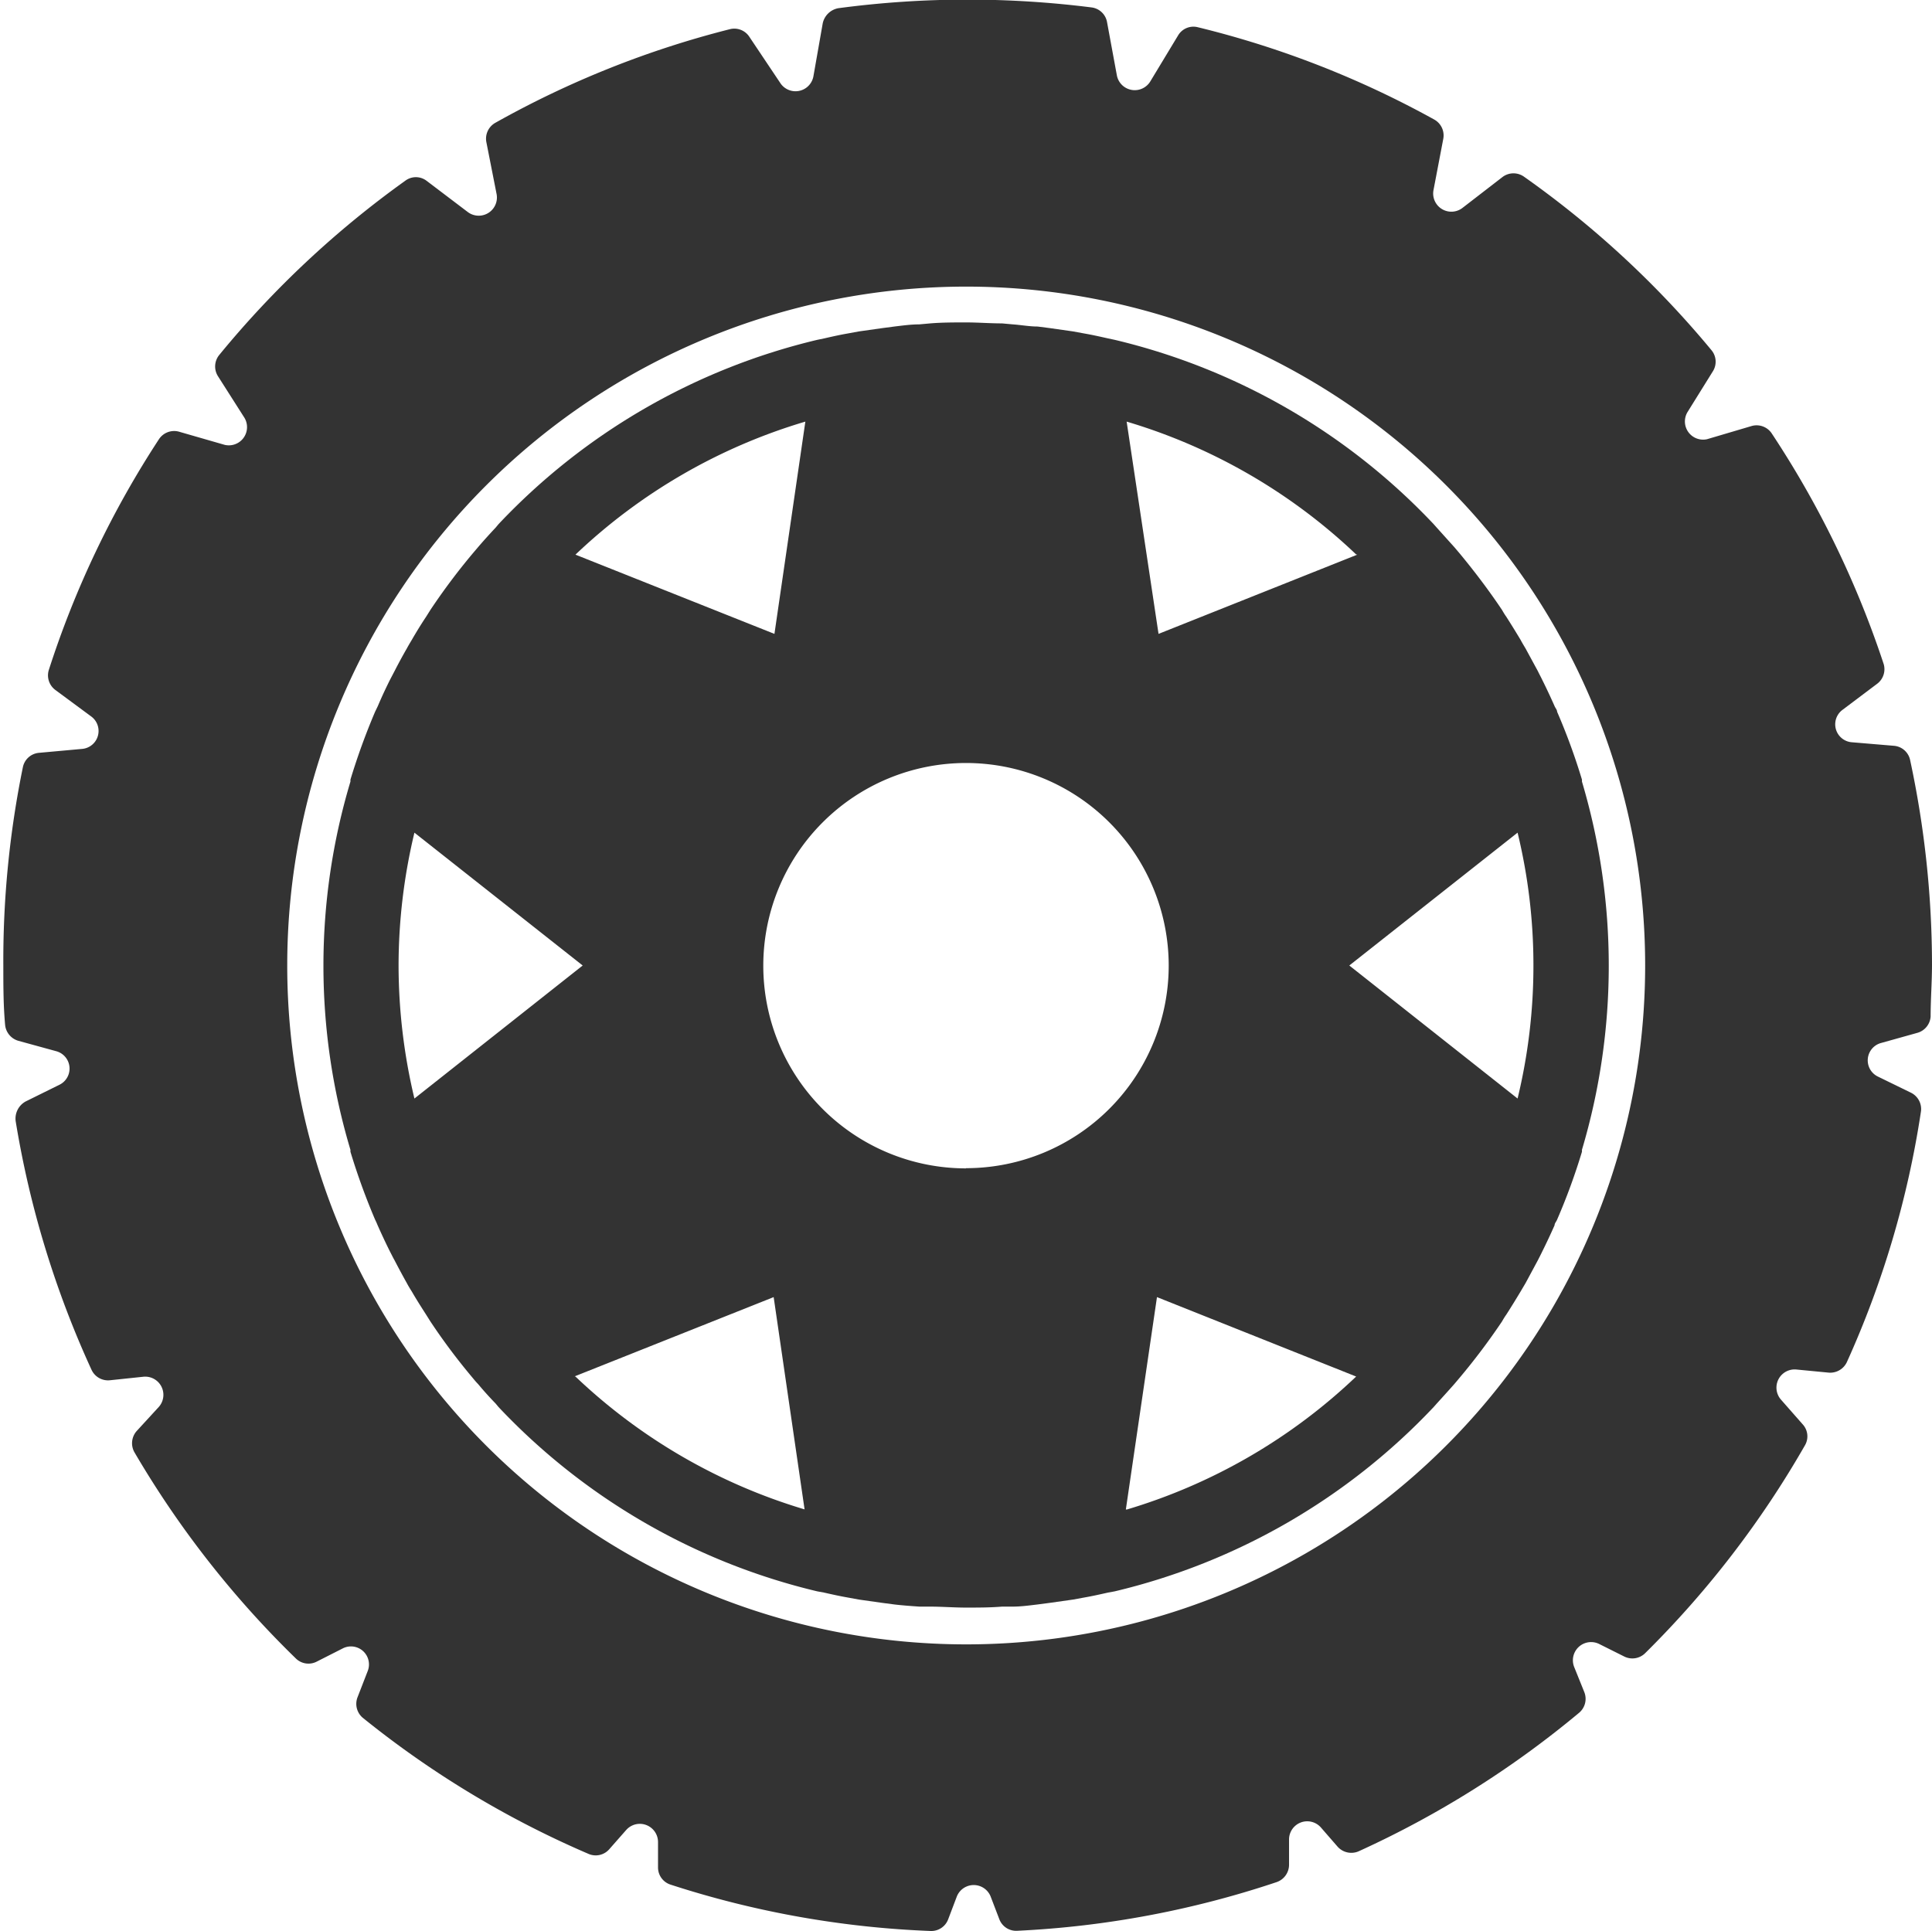 <svg id="Rouge" xmlns="http://www.w3.org/2000/svg" viewBox="0 0 98.74 98.7"><defs><style>.cls-1{fill:#333;}</style></defs><path class="cls-1" d="M194.31,157.29a.92.92,0,0,0-.83-.72l-2.14-.18a.92.92,0,0,1-.48-1.66l1.78-1.34a.93.93,0,0,0,.32-1,49.4,49.4,0,0,0-5.73-11.8.93.93,0,0,0-1-.37l-2.3.68a.93.93,0,0,1-1-1.38l1.3-2.09a.92.92,0,0,0-.07-1.08,49.38,49.38,0,0,0-9.57-8.86.93.93,0,0,0-1.1,0l-2.06,1.59a.93.93,0,0,1-1.48-.9l.5-2.62a.93.93,0,0,0-.46-1,48.86,48.86,0,0,0-12.09-4.72.91.91,0,0,0-1,.42l-1.42,2.35a.93.93,0,0,1-1.71-.31l-.5-2.71a.92.92,0,0,0-.79-.76,50.7,50.7,0,0,0-6.32-.4,50,50,0,0,0-6.63.44,1,1,0,0,0-.79.76l-.48,2.73a.93.93,0,0,1-1.7.32L135,120.35a.92.92,0,0,0-1-.41,49,49,0,0,0-12,4.79.93.93,0,0,0-.45,1l.52,2.64a.93.93,0,0,1-1.47.92l-2.11-1.6a.9.9,0,0,0-1.09,0,49.62,49.62,0,0,0-9.51,8.91.93.93,0,0,0-.06,1.08l1.35,2.12a.93.93,0,0,1-1,1.39l-2.36-.68a.93.93,0,0,0-1,.38,48.88,48.88,0,0,0-5.64,11.82.93.93,0,0,0,.33,1l1.84,1.36a.92.92,0,0,1-.47,1.66l-2.2.2a.92.92,0,0,0-.82.73,49.32,49.32,0,0,0-1,10.16c0,1,0,2,.09,3a.94.94,0,0,0,.68.83l1.93.53a.92.92,0,0,1,.16,1.72l-1.72.85a1,1,0,0,0-.51,1,49.55,49.55,0,0,0,3.88,12.72.93.93,0,0,0,.94.53l1.71-.18a.93.93,0,0,1,.78,1.55l-1.12,1.22a.94.94,0,0,0-.12,1.09,49.74,49.74,0,0,0,8.26,10.55.92.92,0,0,0,1.06.15l1.32-.67a.92.92,0,0,1,1.28,1.16l-.52,1.34a.93.93,0,0,0,.28,1.05,49.36,49.36,0,0,0,11.53,6.95.92.92,0,0,0,1.05-.23l.88-1a.93.93,0,0,1,1.62.62v1.3a.92.92,0,0,0,.64.88,49.08,49.08,0,0,0,13.29,2.37.92.92,0,0,0,.9-.6l.44-1.16a.93.93,0,0,1,1.73,0l.44,1.15a.92.92,0,0,0,.91.6,49,49,0,0,0,13.27-2.49.94.94,0,0,0,.63-.89l0-1.27a.93.93,0,0,1,1.62-.64l.87,1a.94.94,0,0,0,1.06.23A49.72,49.72,0,0,0,177.39,206a.93.93,0,0,0,.27-1.06l-.52-1.29a.93.93,0,0,1,1.28-1.17l1.28.64a.93.93,0,0,0,1.07-.17,49.56,49.56,0,0,0,8.17-10.63.91.91,0,0,0-.13-1.08L187.72,190a.93.93,0,0,1,.77-1.55l1.66.16a.94.94,0,0,0,.93-.54,48.69,48.69,0,0,0,3.78-12.77.93.93,0,0,0-.51-1l-1.68-.82a.92.92,0,0,1,.16-1.72l1.86-.52a.93.93,0,0,0,.67-.84c0-.88.07-1.76.07-2.65A50,50,0,0,0,194.31,157.29ZM146.06,202.5a34.7,34.7,0,1,1,34.71-34.7A34.7,34.7,0,0,1,146.06,202.5Z" transform="translate(-96.69 -118.45)"/><path class="cls-1" d="M171.29,188.87a33.62,33.62,0,0,0,2.16-2.87c.07-.12.14-.24.22-.35.25-.39.49-.78.73-1.18l.26-.44.63-1.17c.07-.14.15-.29.22-.44.22-.44.43-.89.63-1.34,0-.1.09-.19.13-.29a31.92,31.92,0,0,0,1.27-3.47l0-.1h0a33,33,0,0,0,0-18.82h0l0-.1a31.92,31.92,0,0,0-1.27-3.47c0-.1-.09-.19-.13-.29-.2-.45-.41-.9-.63-1.34-.07-.15-.15-.29-.22-.44l-.63-1.16c-.09-.15-.18-.3-.26-.45-.24-.4-.48-.79-.73-1.18-.08-.11-.15-.23-.22-.35-.67-1-1.39-1.95-2.15-2.87l-.28-.33-.9-1-.16-.18h0a32.86,32.86,0,0,0-16.3-9.42h0l-.33-.07c-.4-.09-.8-.18-1.2-.25l-.6-.11-1.19-.17-.62-.08c-.42,0-.84-.08-1.27-.11l-.55-.05c-.61,0-1.22-.05-1.84-.05s-1.23,0-1.83.05l-.56.05c-.42,0-.85.06-1.27.11l-.61.08-1.2.17-.6.11c-.4.07-.8.16-1.19.25l-.34.07h0a32.83,32.83,0,0,0-16.29,9.42h0l-.15.18c-.31.33-.61.66-.9,1l-.28.33a33,33,0,0,0-2.15,2.87l-.22.35c-.26.39-.5.78-.73,1.18-.09.15-.18.3-.26.45-.22.38-.43.77-.63,1.16l-.23.44c-.22.44-.43.89-.62,1.34l-.14.29a34.11,34.11,0,0,0-1.26,3.47,1,1,0,0,1,0,.1h0a32.77,32.77,0,0,0,0,18.82h0l0,.1a34.11,34.11,0,0,0,1.26,3.47c.05.1.09.19.13.29.2.45.41.9.63,1.34.08.15.15.3.23.44q.3.58.63,1.17c.08.15.17.3.26.44.23.4.48.79.73,1.18l.22.35a31.54,31.54,0,0,0,2.15,2.87c.09.11.18.22.28.32.29.35.59.68.9,1l.15.18h0a32.83,32.83,0,0,0,16.29,9.42h0l.33.06c.4.09.8.18,1.2.25l.6.11,1.2.17.61.08c.42.05.85.08,1.28.11l.54,0c.61,0,1.23.05,1.84.05s1.23,0,1.84-.05l.54,0c.43,0,.86-.06,1.28-.11l.61-.08,1.2-.17.6-.11c.4-.07.8-.16,1.2-.25l.33-.06h0a32.86,32.86,0,0,0,16.3-9.42h0l.16-.18c.3-.33.6-.66.9-1Zm3.77-21.07a28.83,28.83,0,0,1-.81,6.8l-8.6-6.8,8.6-6.79A28.69,28.69,0,0,1,175.06,167.8Zm-9-21-10.16,4.05L154.27,140A29,29,0,0,1,166,146.79Zm-20,31.37a10.36,10.36,0,1,1,10.36-10.36A10.36,10.36,0,0,1,146.06,178.16ZM137.85,140l-1.58,10.85-10.17-4.05A29,29,0,0,1,137.85,140ZM117.06,167.8a29.22,29.22,0,0,1,.81-6.79l8.6,6.79-8.6,6.8A29.37,29.37,0,0,1,117.06,167.8Zm9,21,10.17-4.05,1.58,10.85A29,29,0,0,1,126.1,188.81Zm28.17,6.8,1.59-10.85L166,188.81A29,29,0,0,1,154.27,195.61Z" transform="translate(-96.69 -118.45)"/></svg>